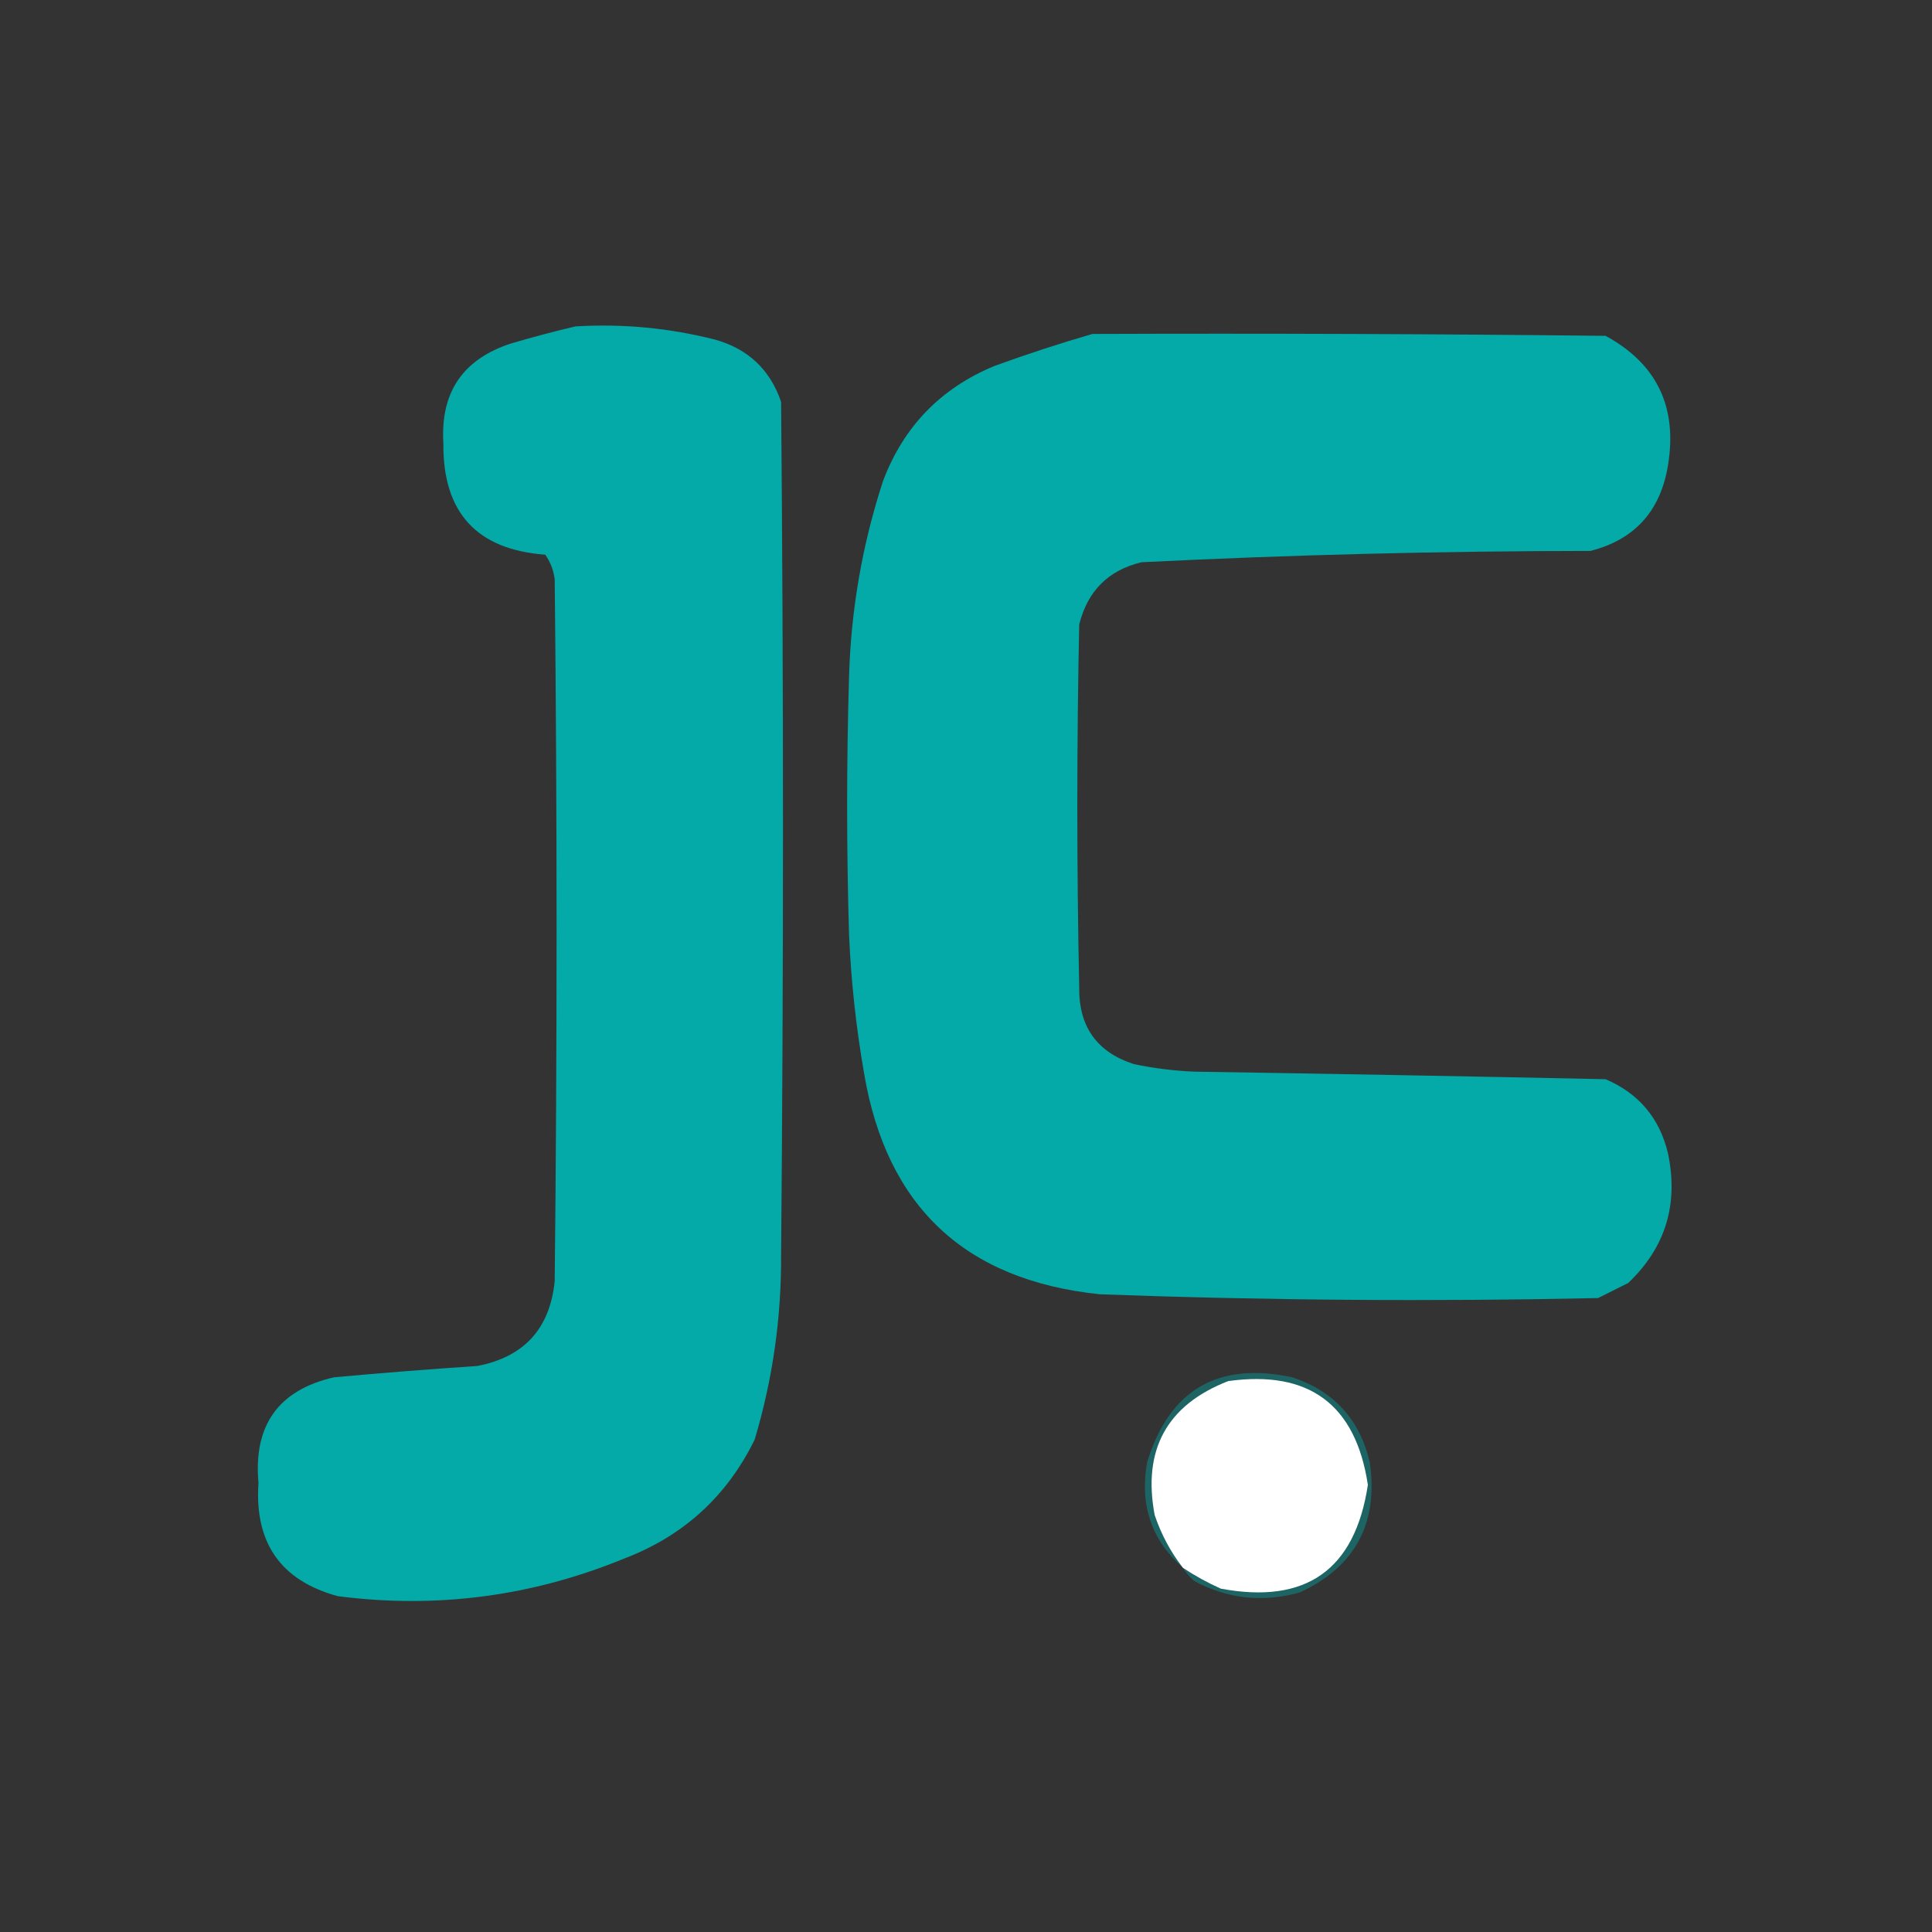 <?xml version="1.0" encoding="UTF-8" standalone="no"?>
<svg
   version="1.1"
   width="512px"
   height="512px"
   style="shape-rendering:geometricPrecision; text-rendering:geometricPrecision; image-rendering:optimizeQuality; fill-rule:evenodd; clip-rule:evenodd"
   id="svg72"
   sodipodi:docname="knznsmn.svg"
   inkscape:version="1.2.2 (b0a8486541, 2022-12-01)"
   xmlns:inkscape="http://www.inkscape.org/namespaces/inkscape"
   xmlns:sodipodi="http://sodipodi.sourceforge.net/DTD/sodipodi-0.dtd"
   xmlns="http://www.w3.org/2000/svg"
   xmlns:svg="http://www.w3.org/2000/svg">
  <rect width="100%" height="100%" fill="#333333" stroke="none"/>
  <defs
     id="defs76" />
  <sodipodi:namedview
     id="namedview74"
     pagecolor="#505050"
     bordercolor="#eeeeee"
     borderopacity="1"
     inkscape:showpageshadow="0"
     inkscape:pageopacity="0"
     inkscape:pagecheckerboard="0"
     inkscape:deskcolor="#505050"
     showgrid="false"
     inkscape:zoom="1.6835938"
     inkscape:cx="233.42923"
     inkscape:cy="256"
     inkscape:window-width="1920"
     inkscape:window-height="1012"
     inkscape:window-x="1080"
     inkscape:window-y="0"
     inkscape:window-maximized="1"
     inkscape:current-layer="svg72" />
  <g
     id="g58">
    <path
       style="opacity:0.988"
       fill="#03aba9"
       d="M 152.5,86.5 C 165.033,85.747 177.366,86.914 189.5,90C 198.247,92.449 204.081,97.949 207,106.5C 207.667,181.833 207.667,257.167 207,332.5C 207.097,349.202 204.764,365.535 200,381.5C 192.654,396.512 181.154,407.012 165.5,413C 141.034,423.058 115.701,426.391 89.5,423C 74.415,418.874 67.415,408.874 68.5,393C 67.124,377.706 73.791,368.373 88.5,365C 101.146,363.842 113.813,362.842 126.5,362C 138.904,359.595 145.738,352.095 147,339.5C 147.667,277.5 147.667,215.5 147,153.5C 146.697,151.112 145.863,148.945 144.5,147C 126.33,145.66 117.33,135.827 117.5,117.5C 116.672,103.979 122.672,95.146 135.5,91C 141.253,89.314 146.919,87.814 152.5,86.5 Z"
       id="path56" />
  </g>
  <g
     id="g62">
    <path
       style="opacity:0.988"
       fill="#03aba9"
       d="M 289.5,88.5 C 334.835,88.333 380.168,88.5 425.5,89C 439.13,96.431 444.63,107.931 442,123.5C 439.988,135.507 433.155,143.007 421.5,146C 381.797,146.031 342.13,147.031 302.5,149C 293.72,151.113 288.22,156.613 286,165.5C 285.333,197.5 285.333,229.5 286,261.5C 285.821,272.003 290.655,278.837 300.5,282C 305.769,283.106 311.103,283.773 316.5,284C 352.835,284.565 389.169,285.232 425.5,286C 434.256,289.755 439.756,296.255 442,305.5C 444.9,319.09 441.4,330.59 431.5,340C 428.833,341.333 426.167,342.667 423.5,344C 379.477,344.951 335.477,344.618 291.5,343C 255.816,339.314 234.982,319.814 229,284.5C 226.862,272.254 225.528,259.921 225,247.5C 224.333,224.833 224.333,202.167 225,179.5C 225.492,161.717 228.492,144.384 234,127.5C 239.437,113.063 249.271,102.896 263.5,97C 272.179,93.839 280.846,91.005 289.5,88.5 Z"
       id="path60" />
  </g>
  <g
     id="g66">
    <path
       style="opacity:0.452"
       fill="#04a19f"
       d="M 313.5,415.5 C 305.149,408.162 301.982,398.829 304,387.5C 309.902,368.283 322.735,360.783 342.5,365C 353.512,368.68 360.346,376.18 363,387.5C 365.334,403.67 359.167,415.17 344.5,422C 334.719,424.75 325.386,423.75 316.5,419C 315.29,417.961 314.29,416.794 313.5,415.5 Z"
       id="path64" />
  </g>
  <g
     id="g70"
     style="fill:#ffffff">
    <path
       style="opacity:0.999;fill:#ffffff"
       fill="#070808"
       d="M 313.5,415.5 C 310.247,411.333 307.747,406.667 306,401.5C 302.748,384.162 309.248,372.329 325.5,366C 346.935,363.041 359.268,372.208 362.5,393.5C 359.088,416.061 346.088,425.227 323.5,421C 319.952,419.396 316.618,417.563 313.5,415.5 Z"
       id="path68" />
  </g>
</svg>

